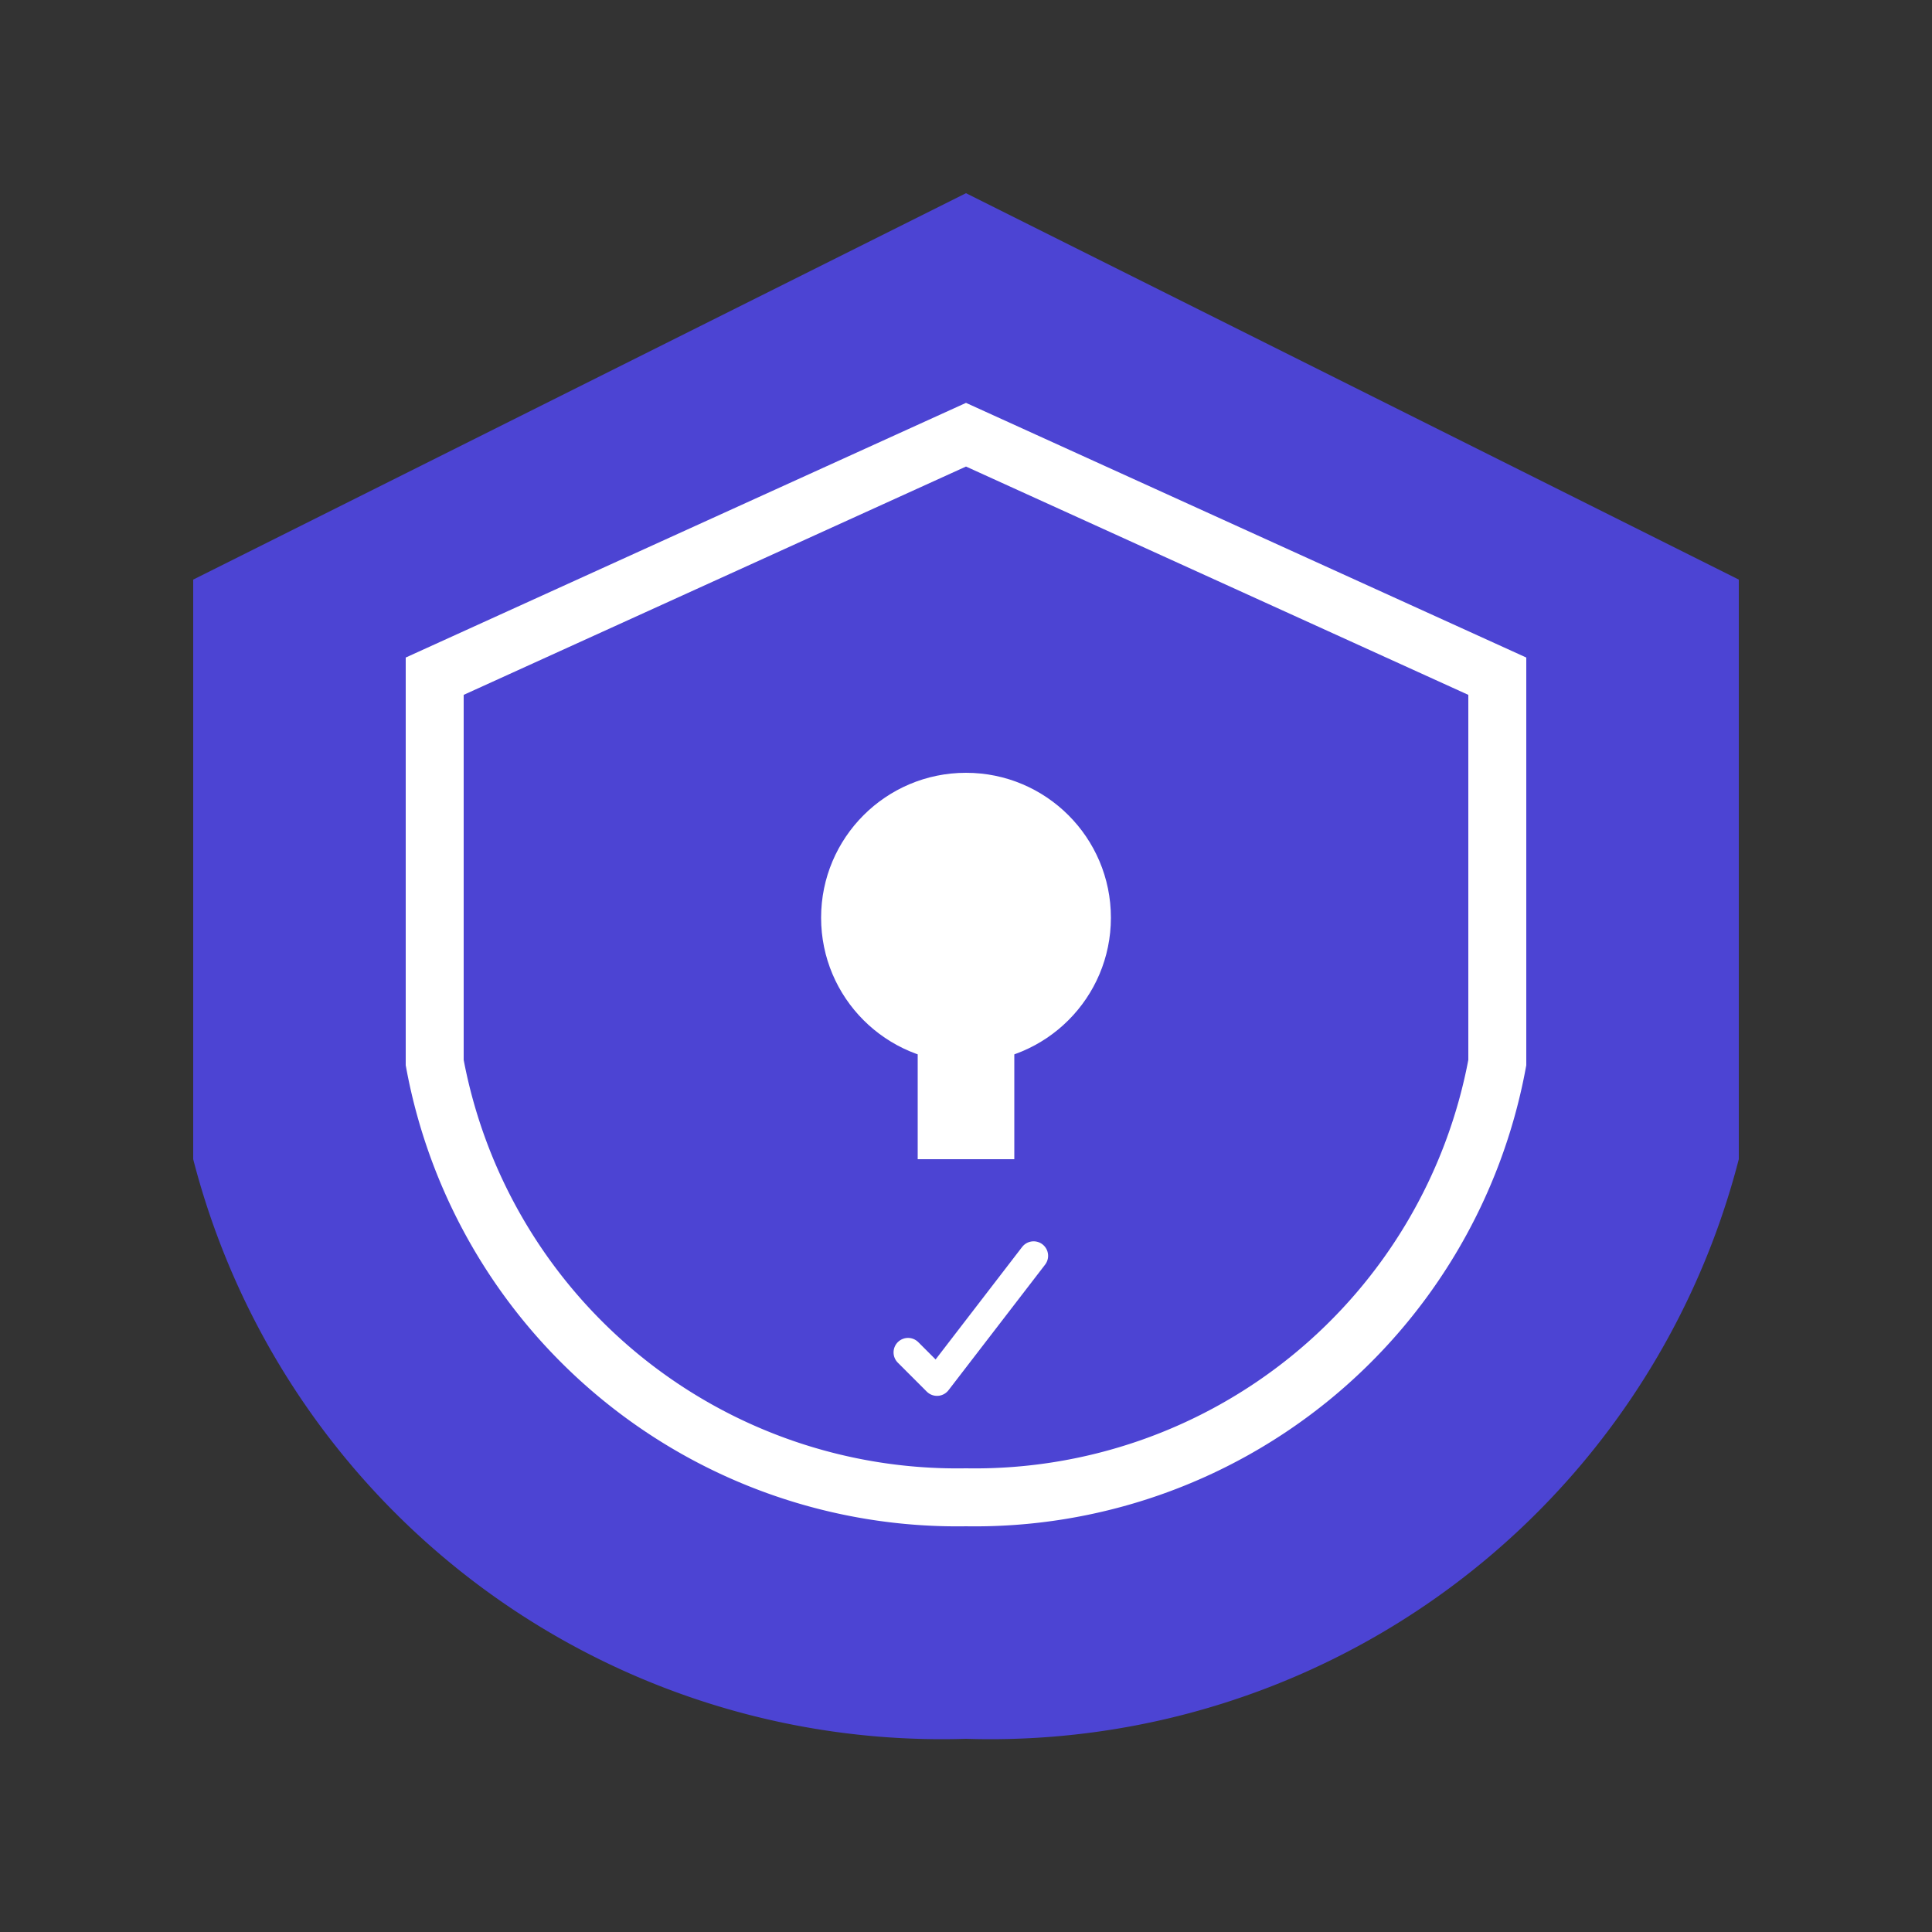 <svg xmlns="http://www.w3.org/2000/svg" version="1.1" xmlns:xlink="http://www.w3.org/1999/xlink" xmlns:svgjs="http://svgjs.dev/svgjs" width="200" height="200"><rect width="100%" height="100%" fill="#333333" stroke="none"/><svg xmlns="http://www.w3.org/2000/svg" viewBox="0 0 200 200">
  <!-- Background Shield -->
  <path d="M100 20 L180 60 V120 A80 80 0 0 1 100 180 A80 80 0 0 1 20 120 V60 Z" fill="#4F46E5" opacity="0.9"></path>
  
  <!-- Port/Gateway Element -->
  <path d="M100 45 L155 70 V110 A55 55 0 0 1 100 155 A55 55 0 0 1 45 110 V70 Z" fill="none" stroke="white" stroke-width="6"></path>
  
  <!-- Key Hole -->
  <circle cx="100" cy="95" r="15" fill="white"></circle>
  <rect x="95" y="95" width="10" height="25" fill="white"></rect>
  
<path d="M94 140 L97 143 L107 130" stroke="white" stroke-width="3" fill="none" stroke-linecap="round" stroke-linejoin="round"></path>


</svg><style>@media (prefers-color-scheme: light) { :root { filter: none; } }
@media (prefers-color-scheme: dark) { :root { filter: none; } }
</style></svg>